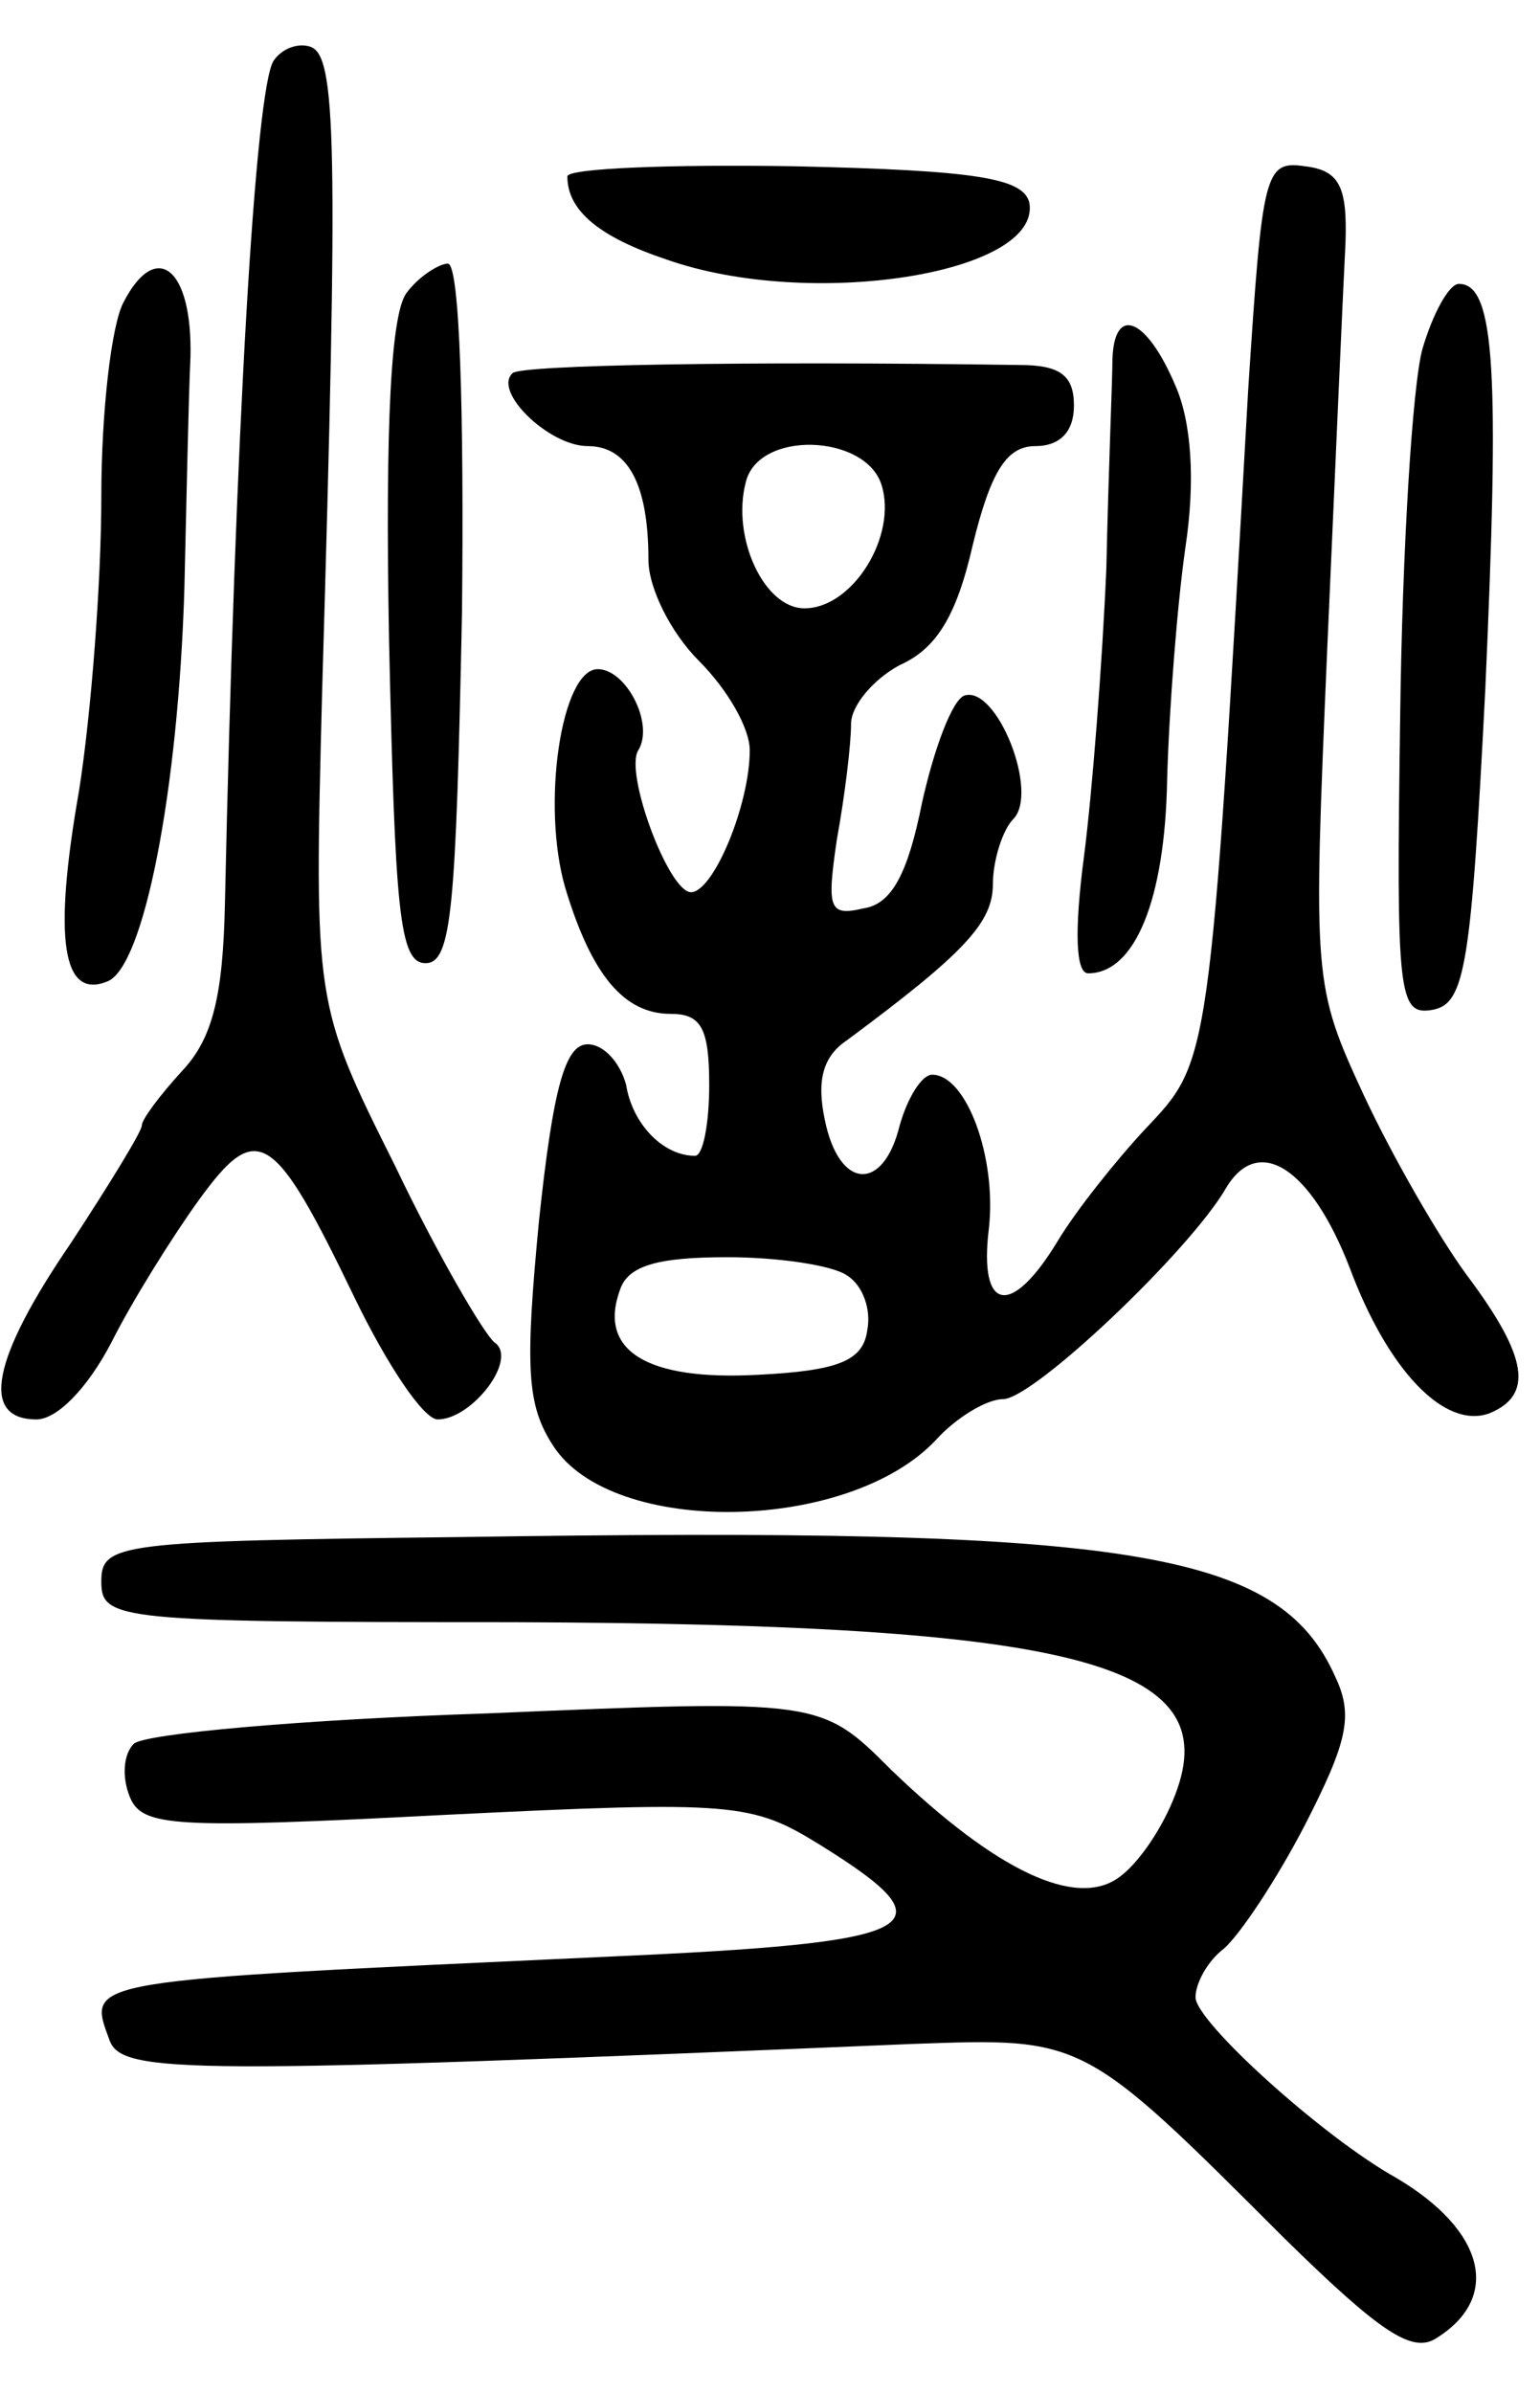 <svg version="1.0" xmlns="http://www.w3.org/2000/svg"
 width="76pt" height="118pt" viewBox="0 0 76 118"
 preserveAspectRatio="xMidYMid meet">
<g transform="translate(0,118) scale(0.1,-0.1)"
fill="#000000" stroke="none">
<path d="M135 1150 c-9 -14 -19 -184 -24 -416 -1 -45 -6 -66 -21 -82 -11 -12
-20 -24 -20 -27 0 -3 -16 -29 -35 -58 -39 -57 -45 -87 -17 -87 10 0 25 15 37
38 10 20 30 52 43 70 29 40 37 35 77 -48 16 -33 34 -60 41 -60 17 0 40 30 28
38 -5 4 -28 43 -49 87 -40 80 -40 80 -36 235 8 271 7 313 -6 317 -6 2 -14 -1
-18 -7z"/>
<path d="M280 1093 c0 -17 16 -30 49 -41 71 -25 185 -7 179 28 -3 12 -25 16
-116 18 -61 1 -112 -1 -112 -5z"/>
<path d="M616 988 c-19 -336 -19 -331 -51 -365 -14 -15 -34 -40 -43 -55 -23
-38 -39 -35 -34 6 4 35 -11 76 -28 76 -5 0 -12 -11 -16 -25 -8 -33 -30 -32
-37 3 -4 19 -1 31 11 39 58 43 72 58 72 77 0 12 5 27 10 32 13 13 -8 66 -24
61 -6 -2 -15 -26 -21 -53 -7 -35 -15 -50 -29 -52 -17 -4 -18 0 -13 34 4 22 7
47 7 57 0 9 11 22 24 29 18 8 28 24 36 59 9 37 17 49 31 49 12 0 19 7 19 20 0
15 -7 20 -27 20 -136 2 -246 0 -250 -4 -10 -9 18 -36 37 -36 20 0 30 -19 30
-56 0 -14 11 -36 25 -50 14 -14 25 -33 25 -44 0 -27 -18 -70 -29 -70 -11 0
-33 59 -26 70 8 13 -6 40 -20 40 -18 0 -28 -67 -16 -108 13 -43 29 -62 52 -62
15 0 19 -7 19 -35 0 -19 -3 -35 -7 -35 -16 0 -31 16 -34 35 -3 11 -11 20 -19
20 -11 0 -17 -21 -24 -87 -7 -73 -6 -91 7 -111 29 -45 146 -43 189 3 10 11 25
20 33 20 15 0 92 73 110 104 16 27 42 10 61 -39 19 -51 47 -80 69 -72 22 9 19
28 -11 68 -14 19 -37 59 -51 89 -25 54 -25 57 -18 220 4 91 8 181 9 200 1 28
-3 36 -20 38 -20 3 -21 -3 -28 -110z m-181 -47 c8 -25 -14 -61 -38 -61 -20 0
-36 35 -29 62 6 26 59 24 67 -1z m-17 -390 c8 -5 12 -17 10 -27 -2 -15 -14
-20 -54 -22 -55 -3 -79 12 -68 42 4 12 19 16 53 16 25 0 52 -4 59 -9z"/>
<path d="M61 1031 c-6 -11 -11 -54 -11 -96 0 -42 -5 -107 -11 -145 -13 -74 -8
-103 14 -94 18 7 35 94 38 194 1 41 2 93 3 114 1 44 -17 58 -33 27z"/>
<path d="M201 1036 c-8 -9 -11 -64 -9 -172 3 -133 5 -159 18 -159 13 0 15 27
18 173 1 97 -1 172 -7 172 -4 0 -14 -6 -20 -14z"/>
<path d="M702 1008 c-5 -18 -10 -100 -11 -181 -2 -138 -1 -148 16 -145 16 3
19 21 26 158 7 156 5 200 -13 200 -5 0 -13 -15 -18 -32z"/>
<path d="M549 1003 c0 -10 -2 -56 -3 -103 -2 -47 -7 -111 -11 -142 -5 -38 -4
-58 2 -58 23 0 38 36 39 96 1 35 5 86 9 114 5 33 3 62 -5 80 -14 33 -30 40
-31 13z"/>
<path d="M228 422 c-170 -2 -178 -3 -178 -22 0 -19 8 -20 203 -20 278 -1 352
-20 327 -85 -6 -16 -18 -34 -28 -41 -21 -15 -60 3 -112 53 -35 35 -35 35 -200
28 -91 -3 -169 -10 -174 -15 -5 -5 -6 -16 -2 -26 6 -15 21 -16 156 -9 143 7
151 6 185 -15 66 -41 52 -48 -106 -55 -260 -12 -256 -11 -245 -41 6 -17 38
-17 396 -2 85 3 84 4 184 -96 47 -46 63 -57 75 -49 32 20 24 53 -20 79 -36 20
-99 77 -99 89 0 7 6 18 14 24 8 7 26 34 40 61 21 41 24 54 15 73 -28 63 -102
74 -431 69z"/>
</g>
</svg>
